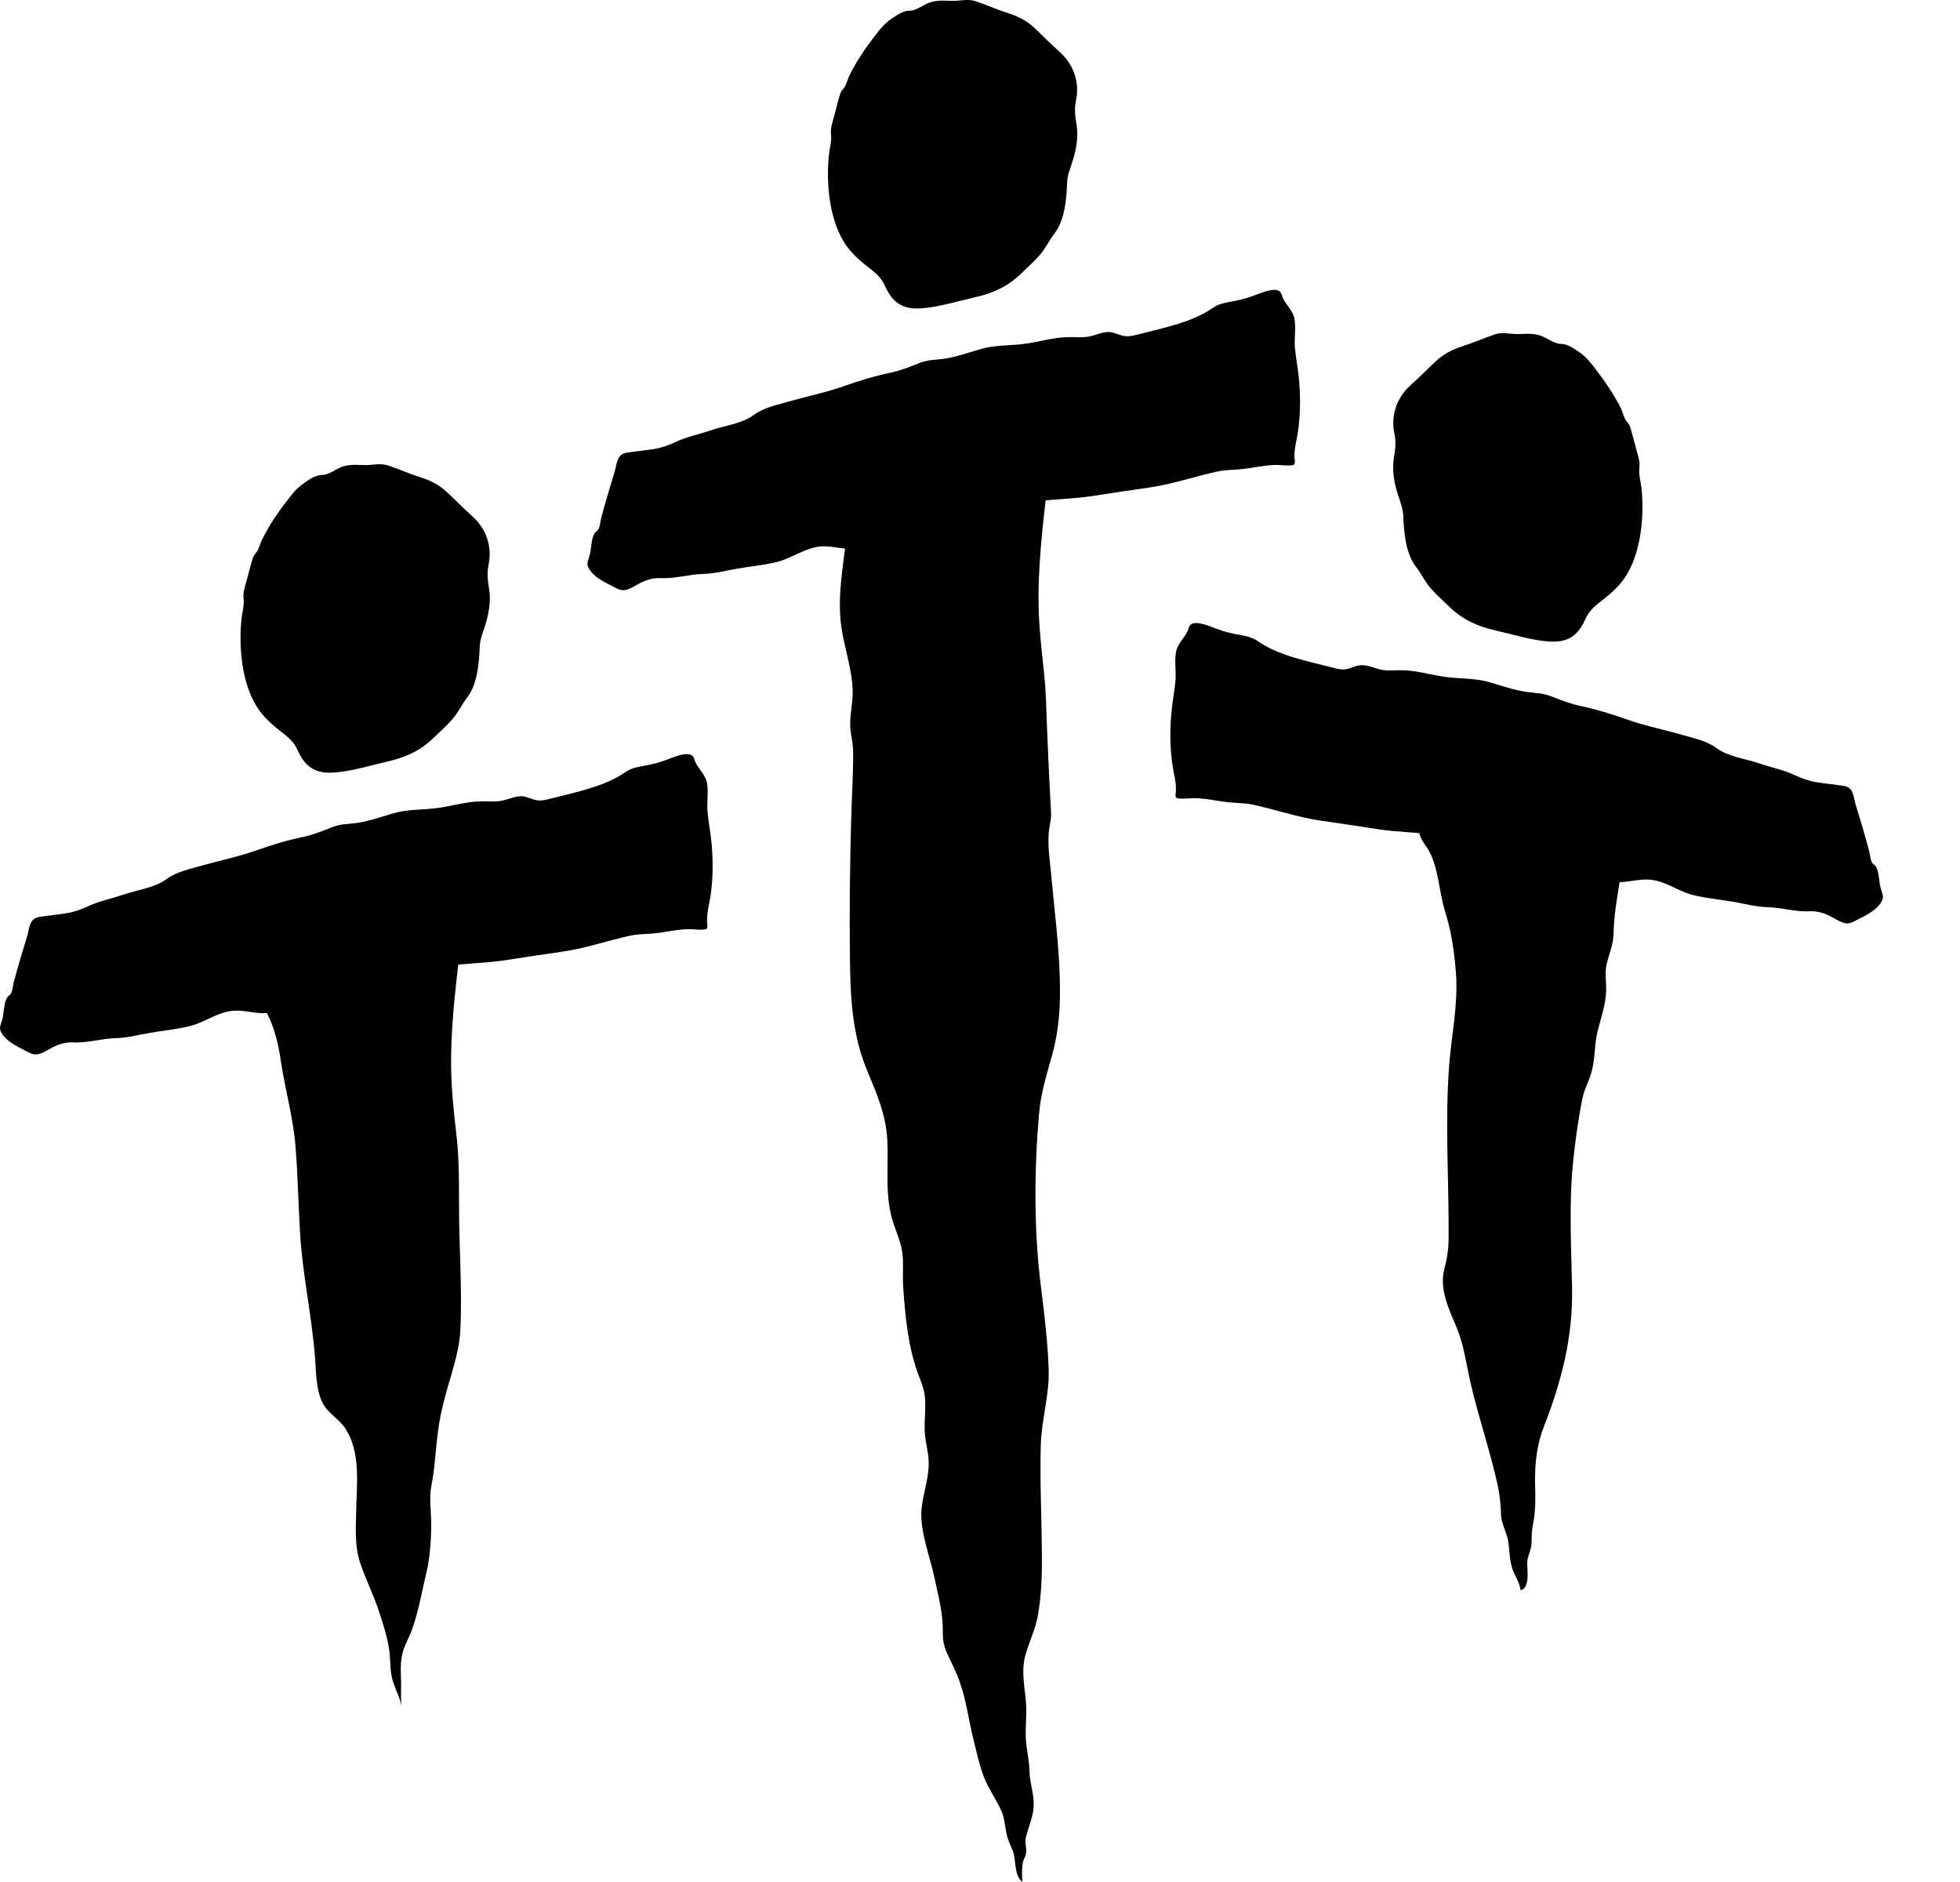 <svg width="25" height="24" viewBox="0 0 25 24" fill="#000000" xmlns="http://www.w3.org/2000/svg">
  <path d="M10.985 0.7C10.93 0.784 10.88 0.87 10.835 0.962C10.81 1.012 10.801 1.067 10.77 1.114C10.745 1.149 10.728 1.16 10.714 1.205C10.684 1.302 10.661 1.406 10.633 1.505C10.612 1.583 10.59 1.637 10.6 1.72C10.609 1.8 10.584 1.884 10.574 1.967C10.536 2.311 10.572 2.764 10.757 3.073C10.825 3.189 10.919 3.281 11.02 3.364C11.114 3.442 11.219 3.505 11.275 3.62C11.325 3.723 11.365 3.809 11.463 3.873C11.58 3.949 11.718 3.939 11.846 3.922C12.041 3.896 12.232 3.836 12.424 3.794C12.658 3.741 12.846 3.661 13.023 3.49C13.103 3.413 13.188 3.337 13.263 3.252C13.335 3.169 13.382 3.065 13.45 2.978C13.581 2.807 13.604 2.54 13.611 2.327C13.616 2.229 13.653 2.144 13.681 2.053C13.726 1.911 13.756 1.752 13.733 1.601C13.715 1.487 13.7 1.398 13.724 1.286C13.774 1.052 13.696 0.825 13.52 0.666C13.413 0.57 13.312 0.469 13.208 0.368C13.106 0.269 12.985 0.206 12.854 0.166C12.712 0.121 12.577 0.059 12.436 0.013C12.347 -0.015 12.249 0.011 12.16 0.011C12.069 0.011 11.99 0 11.9 0.02C11.804 0.04 11.727 0.113 11.633 0.134C11.61 0.139 11.586 0.135 11.562 0.14C11.486 0.156 11.408 0.213 11.344 0.259C11.256 0.323 11.191 0.417 11.124 0.504C11.075 0.569 11.028 0.633 10.985 0.7Z"/>
  <path d="M10.861 6.06C10.685 6.123 10.804 6.528 10.807 6.681C10.811 6.813 10.784 6.951 10.767 7.083C10.733 7.355 10.695 7.629 10.721 7.905C10.748 8.209 10.867 8.5 10.876 8.805C10.881 8.981 10.826 9.151 10.85 9.326C10.862 9.417 10.882 9.502 10.882 9.595C10.884 9.886 10.863 10.179 10.856 10.47C10.841 11.055 10.833 11.639 10.841 12.223C10.846 12.705 10.869 13.192 11.057 13.643C11.18 13.94 11.303 14.216 11.318 14.545C11.336 14.907 11.28 15.251 11.396 15.601C11.445 15.749 11.506 15.873 11.515 16.033C11.523 16.163 11.511 16.293 11.521 16.423C11.546 16.782 11.581 17.159 11.703 17.499C11.74 17.603 11.782 17.691 11.796 17.801C11.812 17.945 11.79 18.091 11.794 18.234C11.798 18.339 11.819 18.435 11.836 18.538C11.876 18.793 11.78 18.996 11.755 19.239C11.726 19.516 11.864 19.853 11.92 20.124C11.968 20.35 12.03 20.574 12.025 20.805C12.024 20.898 12.036 20.985 12.075 21.072C12.133 21.199 12.195 21.317 12.242 21.45C12.328 21.693 12.354 21.936 12.417 22.183C12.457 22.343 12.495 22.528 12.558 22.68C12.618 22.824 12.71 22.954 12.773 23.093C12.813 23.181 12.819 23.301 12.842 23.399C12.86 23.48 12.892 23.534 12.921 23.609C12.964 23.726 12.929 23.911 13.041 24C13.035 23.914 13.031 23.823 13.049 23.741C13.054 23.714 13.08 23.676 13.087 23.638C13.099 23.576 13.07 23.504 13.083 23.442C13.111 23.313 13.171 23.194 13.183 23.057C13.198 22.896 13.134 22.747 13.131 22.587C13.13 22.449 13.092 22.314 13.085 22.176C13.077 22.036 13.095 21.894 13.089 21.753C13.078 21.534 13.019 21.331 13.078 21.113C13.123 20.946 13.201 20.791 13.235 20.62C13.287 20.341 13.293 20.045 13.289 19.762C13.284 19.32 13.264 18.881 13.275 18.436C13.283 18.109 13.386 17.796 13.376 17.465C13.365 17.117 13.32 16.753 13.277 16.407C13.186 15.683 13.191 14.934 13.252 14.214C13.276 13.936 13.348 13.713 13.421 13.45C13.512 13.123 13.527 12.819 13.518 12.48C13.507 12.036 13.447 11.595 13.408 11.154C13.39 10.959 13.353 10.743 13.386 10.549C13.397 10.48 13.411 10.428 13.406 10.357C13.38 9.888 13.359 9.423 13.343 8.953C13.338 8.83 13.33 8.706 13.317 8.583C13.295 8.385 13.274 8.185 13.259 7.985C13.221 7.462 13.276 6.919 13.335 6.399C13.344 6.326 13.373 6.199 13.324 6.131C13.25 6.031 13.13 6.019 12.991 6.058C12.843 6.099 12.748 6.134 12.591 6.133C12.45 6.132 12.309 6.133 12.167 6.133C12.025 6.133 11.868 6.147 11.728 6.128C11.633 6.114 11.551 6.109 11.454 6.109C11.303 6.109 11.15 6.109 10.999 6.109C10.932 6.109 10.857 6.102 10.792 6.108C10.748 6.111 10.628 6.142 10.861 6.06Z"/>
  <path d="M7.969 5.779C7.976 5.776 7.983 5.775 7.99 5.774C8.108 5.754 8.228 5.745 8.346 5.725C8.441 5.71 8.537 5.675 8.623 5.634C8.761 5.568 8.914 5.541 9.059 5.49C9.244 5.426 9.46 5.406 9.619 5.289C9.749 5.193 9.931 5.159 10.084 5.114C10.308 5.051 10.534 5.005 10.755 4.927C10.954 4.857 11.15 4.796 11.358 4.753C11.491 4.725 11.608 4.676 11.734 4.627C11.833 4.589 11.923 4.59 12.028 4.577C12.186 4.556 12.343 4.501 12.495 4.455C12.68 4.4 12.849 4.409 13.035 4.389C13.24 4.366 13.426 4.301 13.635 4.299C13.713 4.297 13.797 4.307 13.876 4.294C13.969 4.28 14.056 4.23 14.151 4.234C14.222 4.238 14.285 4.281 14.356 4.287C14.416 4.293 14.474 4.275 14.531 4.261C14.842 4.181 15.21 4.109 15.47 3.926C15.561 3.862 15.673 3.854 15.778 3.832C15.882 3.811 15.971 3.779 16.069 3.741C16.116 3.723 16.238 3.68 16.298 3.703C16.347 3.722 16.343 3.754 16.361 3.797C16.4 3.883 16.491 3.964 16.509 4.056C16.533 4.175 16.506 4.315 16.517 4.438C16.529 4.566 16.555 4.692 16.567 4.82C16.593 5.082 16.588 5.369 16.534 5.625C16.52 5.694 16.509 5.76 16.511 5.831C16.511 5.856 16.525 5.904 16.506 5.923C16.485 5.948 16.321 5.929 16.295 5.929C16.143 5.928 16.001 5.965 15.852 5.981C15.746 5.994 15.641 5.989 15.536 6.011C15.243 6.074 14.965 6.173 14.666 6.216C14.428 6.249 14.189 6.286 13.951 6.323C13.681 6.365 13.409 6.365 13.139 6.402C12.671 6.466 12.219 6.65 11.76 6.76C11.688 6.778 11.618 6.799 11.549 6.823C11.334 6.892 11.116 6.988 10.888 7C10.749 7.007 10.614 6.96 10.476 6.968C10.273 6.982 10.112 7.114 9.919 7.164C9.742 7.209 9.558 7.223 9.379 7.256C9.242 7.28 9.111 7.316 8.972 7.319C8.787 7.323 8.61 7.382 8.427 7.372C8.335 7.368 8.247 7.394 8.166 7.435C8.109 7.464 8.038 7.513 7.975 7.524C7.908 7.536 7.861 7.5 7.803 7.471C7.696 7.418 7.575 7.357 7.513 7.253C7.474 7.189 7.5 7.157 7.52 7.084C7.545 7.001 7.539 6.877 7.582 6.804C7.598 6.775 7.616 6.778 7.633 6.749C7.655 6.711 7.658 6.642 7.67 6.599C7.722 6.405 7.779 6.214 7.838 6.022C7.87 5.919 7.864 5.809 7.969 5.779Z"/>
  <path d="M3.492 6.62C3.438 6.704 3.388 6.791 3.342 6.882C3.317 6.932 3.308 6.988 3.277 7.034C3.253 7.069 3.235 7.08 3.222 7.126C3.192 7.222 3.168 7.326 3.14 7.425C3.119 7.503 3.097 7.557 3.107 7.64C3.116 7.72 3.091 7.804 3.081 7.887C3.044 8.231 3.079 8.684 3.264 8.993C3.332 9.109 3.426 9.201 3.528 9.285C3.621 9.363 3.726 9.425 3.783 9.541C3.833 9.643 3.873 9.729 3.971 9.793C4.088 9.869 4.226 9.859 4.354 9.842C4.548 9.817 4.74 9.757 4.931 9.714C5.165 9.661 5.353 9.581 5.53 9.41C5.61 9.334 5.696 9.257 5.77 9.172C5.843 9.089 5.889 8.985 5.957 8.898C6.089 8.727 6.111 8.46 6.119 8.247C6.123 8.149 6.161 8.064 6.189 7.974C6.233 7.831 6.263 7.672 6.24 7.521C6.222 7.407 6.208 7.318 6.231 7.206C6.281 6.972 6.203 6.745 6.027 6.586C5.921 6.49 5.819 6.389 5.716 6.289C5.613 6.19 5.492 6.126 5.362 6.086C5.219 6.042 5.085 5.979 4.943 5.934C4.854 5.905 4.756 5.931 4.667 5.931C4.576 5.931 4.497 5.92 4.407 5.94C4.311 5.96 4.234 6.033 4.14 6.054C4.118 6.059 4.093 6.055 4.07 6.061C3.993 6.076 3.915 6.133 3.852 6.18C3.764 6.243 3.698 6.338 3.631 6.424C3.582 6.489 3.536 6.554 3.492 6.62Z"/>
  <path d="M3.372 12.02C3.34 12.024 3.307 12.027 3.276 12.031C2.771 12.098 3.205 12.577 3.342 12.804C3.485 13.041 3.542 13.26 3.582 13.53C3.637 13.902 3.744 14.265 3.771 14.641C3.798 14.994 3.806 15.348 3.826 15.701C3.856 16.245 3.976 16.769 4.018 17.31C4.033 17.501 4.028 17.725 4.12 17.901C4.178 18.012 4.318 18.095 4.391 18.197C4.612 18.505 4.547 18.95 4.542 19.305C4.537 19.519 4.526 19.727 4.595 19.934C4.662 20.132 4.755 20.319 4.823 20.517C4.876 20.674 4.941 20.871 4.964 21.037C4.981 21.154 4.973 21.27 4.997 21.384C5.023 21.513 5.097 21.625 5.119 21.754C5.112 21.663 5.117 21.571 5.116 21.48C5.115 21.365 5.104 21.242 5.124 21.127C5.146 20.999 5.217 20.891 5.259 20.77C5.341 20.538 5.382 20.291 5.439 20.054C5.485 19.857 5.499 19.648 5.5 19.447C5.502 19.287 5.471 19.104 5.502 18.948C5.549 18.715 5.555 18.481 5.588 18.244C5.621 17.989 5.693 17.747 5.766 17.501C5.811 17.344 5.864 17.14 5.871 16.976C5.898 16.451 5.855 15.911 5.855 15.383C5.855 15.088 5.857 14.798 5.825 14.503C5.802 14.304 5.78 14.106 5.766 13.905C5.729 13.382 5.782 12.839 5.843 12.32C5.851 12.245 5.879 12.118 5.831 12.051C5.758 11.95 5.638 11.939 5.497 11.978C5.349 12.019 5.256 12.054 5.098 12.053C4.958 12.051 4.816 12.054 4.675 12.054C4.531 12.054 4.376 12.067 4.235 12.048C3.969 12.01 3.649 11.995 3.372 12.02Z"/>
  <path d="M0.476 11.699C0.483 11.697 0.491 11.695 0.497 11.694C0.615 11.674 0.736 11.665 0.854 11.645C0.948 11.63 1.044 11.595 1.131 11.554C1.27 11.489 1.421 11.461 1.566 11.411C1.752 11.346 1.968 11.326 2.127 11.209C2.256 11.113 2.438 11.079 2.591 11.034C2.816 10.971 3.042 10.925 3.262 10.847C3.461 10.777 3.657 10.716 3.865 10.673C3.999 10.645 4.115 10.596 4.241 10.547C4.34 10.509 4.43 10.51 4.535 10.497C4.693 10.476 4.85 10.421 5.002 10.376C5.187 10.32 5.356 10.329 5.542 10.309C5.747 10.287 5.933 10.221 6.142 10.219C6.22 10.217 6.305 10.227 6.384 10.214C6.476 10.2 6.563 10.15 6.659 10.154C6.73 10.159 6.792 10.201 6.863 10.207C6.923 10.213 6.981 10.195 7.038 10.181C7.35 10.101 7.717 10.029 7.977 9.846C8.069 9.782 8.18 9.775 8.286 9.752C8.389 9.731 8.478 9.699 8.576 9.661C8.623 9.643 8.745 9.6 8.805 9.623C8.854 9.642 8.85 9.674 8.869 9.717C8.908 9.804 8.998 9.884 9.016 9.976C9.04 10.095 9.013 10.235 9.025 10.358C9.037 10.486 9.062 10.613 9.075 10.741C9.1 11.002 9.096 11.289 9.041 11.545C9.027 11.614 9.017 11.68 9.018 11.751C9.018 11.776 9.032 11.825 9.013 11.844C8.992 11.868 8.829 11.849 8.802 11.849C8.651 11.848 8.508 11.885 8.359 11.901C8.253 11.914 8.149 11.909 8.043 11.931C7.75 11.994 7.472 12.093 7.174 12.136C6.936 12.17 6.696 12.206 6.458 12.243C6.188 12.285 5.916 12.285 5.646 12.322C5.178 12.387 4.726 12.57 4.267 12.68C4.196 12.698 4.125 12.719 4.056 12.743C3.842 12.812 3.624 12.909 3.395 12.92C3.256 12.928 3.122 12.88 2.984 12.889C2.78 12.902 2.62 13.034 2.426 13.084C2.249 13.129 2.065 13.143 1.886 13.176C1.749 13.2 1.618 13.236 1.479 13.239C1.294 13.243 1.117 13.303 0.935 13.293C0.842 13.288 0.754 13.314 0.673 13.355C0.616 13.384 0.545 13.433 0.482 13.444C0.415 13.456 0.368 13.421 0.31 13.392C0.204 13.338 0.082 13.277 0.02 13.173C-0.019 13.109 0.008 13.077 0.028 13.004C0.052 12.921 0.047 12.797 0.089 12.724C0.106 12.695 0.123 12.698 0.14 12.669C0.162 12.631 0.166 12.562 0.177 12.519C0.229 12.325 0.286 12.134 0.345 11.943C0.377 11.839 0.372 11.729 0.476 11.699Z"/>
  <path d="M20.525 4.949C20.58 5.032 20.631 5.119 20.676 5.21C20.7 5.26 20.709 5.316 20.74 5.363C20.765 5.397 20.782 5.408 20.796 5.454C20.826 5.552 20.849 5.654 20.877 5.753C20.898 5.831 20.921 5.886 20.91 5.968C20.901 6.048 20.926 6.133 20.936 6.215C20.974 6.559 20.938 7.012 20.753 7.322C20.686 7.437 20.591 7.53 20.49 7.613C20.396 7.691 20.292 7.753 20.235 7.869C20.185 7.972 20.145 8.057 20.047 8.122C19.93 8.197 19.792 8.187 19.664 8.171C19.469 8.145 19.278 8.085 19.086 8.043C18.853 7.99 18.665 7.909 18.488 7.739C18.407 7.662 18.322 7.585 18.247 7.501C18.175 7.417 18.128 7.314 18.06 7.227C17.929 7.056 17.907 6.788 17.899 6.576C17.894 6.478 17.857 6.392 17.829 6.302C17.784 6.16 17.754 6.001 17.778 5.849C17.795 5.736 17.81 5.647 17.787 5.534C17.736 5.301 17.814 5.073 17.99 4.914C18.097 4.819 18.198 4.717 18.302 4.617C18.404 4.518 18.526 4.455 18.656 4.415C18.798 4.37 18.933 4.308 19.074 4.262C19.163 4.233 19.261 4.26 19.35 4.26C19.441 4.26 19.52 4.249 19.611 4.269C19.706 4.289 19.783 4.361 19.878 4.382C19.9 4.388 19.924 4.383 19.948 4.389C20.025 4.405 20.102 4.461 20.166 4.508C20.254 4.572 20.32 4.666 20.386 4.753C20.435 4.817 20.482 4.882 20.525 4.949Z"/>
  <path d="M20.649 10.308C20.844 10.38 20.713 10.839 20.696 10.986C20.66 11.294 20.587 11.589 20.581 11.904C20.577 12.056 20.525 12.159 20.492 12.298C20.467 12.409 20.489 12.522 20.487 12.632C20.481 12.822 20.415 12.992 20.372 13.175C20.334 13.347 20.347 13.523 20.294 13.691C20.26 13.804 20.206 13.895 20.183 14.011C20.129 14.283 20.089 14.572 20.062 14.847C20.011 15.374 20.042 15.904 20.052 16.433C20.063 17.052 19.918 17.613 19.696 18.183C19.603 18.418 19.576 18.656 19.58 18.908C19.584 19.095 19.59 19.275 19.55 19.459C19.531 19.548 19.542 19.626 19.531 19.714C19.522 19.787 19.482 19.849 19.48 19.925C19.478 20.022 19.519 20.251 19.395 20.279C19.384 20.179 19.317 20.093 19.288 19.997C19.252 19.882 19.256 19.78 19.239 19.665C19.221 19.538 19.148 19.437 19.145 19.305C19.142 19.171 19.128 19.055 19.099 18.922C19.003 18.493 18.86 18.076 18.76 17.648C18.7 17.394 18.678 17.163 18.575 16.918C18.479 16.692 18.357 16.434 18.422 16.186C18.457 16.05 18.476 15.94 18.477 15.797C18.483 15.053 18.427 14.307 18.486 13.564C18.517 13.181 18.598 12.815 18.572 12.426C18.552 12.151 18.513 11.879 18.43 11.615C18.35 11.358 18.351 11.045 18.206 10.817C18.16 10.746 18.109 10.688 18.101 10.6C18.093 10.529 18.112 10.449 18.154 10.392C18.336 10.153 18.691 10.383 18.919 10.382C19.06 10.381 19.202 10.382 19.343 10.382C19.485 10.382 19.642 10.395 19.782 10.376C19.877 10.363 19.959 10.357 20.056 10.357C20.208 10.357 20.36 10.357 20.512 10.357C20.578 10.357 20.653 10.351 20.718 10.356C20.762 10.36 20.882 10.391 20.649 10.308Z"/>
  <path d="M23.541 10.027C23.535 10.025 23.527 10.024 23.52 10.023C23.402 10.003 23.282 9.994 23.164 9.974C23.069 9.958 22.974 9.924 22.887 9.883C22.749 9.817 22.596 9.789 22.452 9.739C22.266 9.675 22.05 9.655 21.891 9.538C21.762 9.442 21.579 9.408 21.427 9.363C21.202 9.3 20.976 9.254 20.756 9.176C20.556 9.106 20.36 9.045 20.152 9.001C20.019 8.973 19.902 8.925 19.776 8.876C19.677 8.838 19.587 8.839 19.482 8.825C19.324 8.804 19.167 8.75 19.015 8.704C18.83 8.649 18.661 8.657 18.475 8.637C18.27 8.615 18.084 8.549 17.875 8.547C17.797 8.546 17.713 8.556 17.634 8.543C17.541 8.528 17.455 8.478 17.359 8.483C17.288 8.487 17.225 8.529 17.154 8.536C17.094 8.542 17.036 8.524 16.979 8.509C16.668 8.429 16.3 8.358 16.04 8.174C15.949 8.111 15.838 8.103 15.732 8.081C15.628 8.06 15.539 8.027 15.441 7.99C15.395 7.972 15.272 7.928 15.212 7.952C15.163 7.971 15.168 8.003 15.149 8.045C15.11 8.132 15.02 8.212 15.002 8.305C14.977 8.424 15.004 8.564 14.993 8.686C14.981 8.814 14.955 8.941 14.943 9.069C14.917 9.331 14.922 9.618 14.976 9.874C14.991 9.943 15.001 10.008 14.999 10.08C14.999 10.104 14.985 10.153 15.004 10.172C15.025 10.197 15.189 10.178 15.215 10.178C15.367 10.177 15.509 10.213 15.658 10.23C15.764 10.242 15.869 10.238 15.974 10.26C16.267 10.322 16.545 10.421 16.844 10.465C17.082 10.498 17.321 10.535 17.559 10.572C17.83 10.614 18.101 10.614 18.372 10.651C18.839 10.715 19.291 10.899 19.751 11.009C19.822 11.027 19.892 11.048 19.961 11.071C20.176 11.14 20.394 11.237 20.622 11.248C20.761 11.256 20.896 11.208 21.034 11.217C21.237 11.23 21.398 11.363 21.591 11.413C21.768 11.457 21.952 11.472 22.131 11.504C22.268 11.529 22.399 11.564 22.538 11.568C22.723 11.572 22.9 11.631 23.083 11.621C23.175 11.617 23.263 11.642 23.344 11.683C23.401 11.712 23.472 11.761 23.536 11.773C23.602 11.785 23.649 11.749 23.707 11.72C23.814 11.667 23.935 11.605 23.997 11.502C24.036 11.438 24.01 11.405 23.99 11.333C23.965 11.249 23.971 11.126 23.928 11.052C23.912 11.024 23.894 11.027 23.877 10.998C23.855 10.96 23.852 10.891 23.84 10.848C23.788 10.654 23.732 10.463 23.672 10.271C23.64 10.168 23.646 10.057 23.541 10.027Z"/>
</svg>
